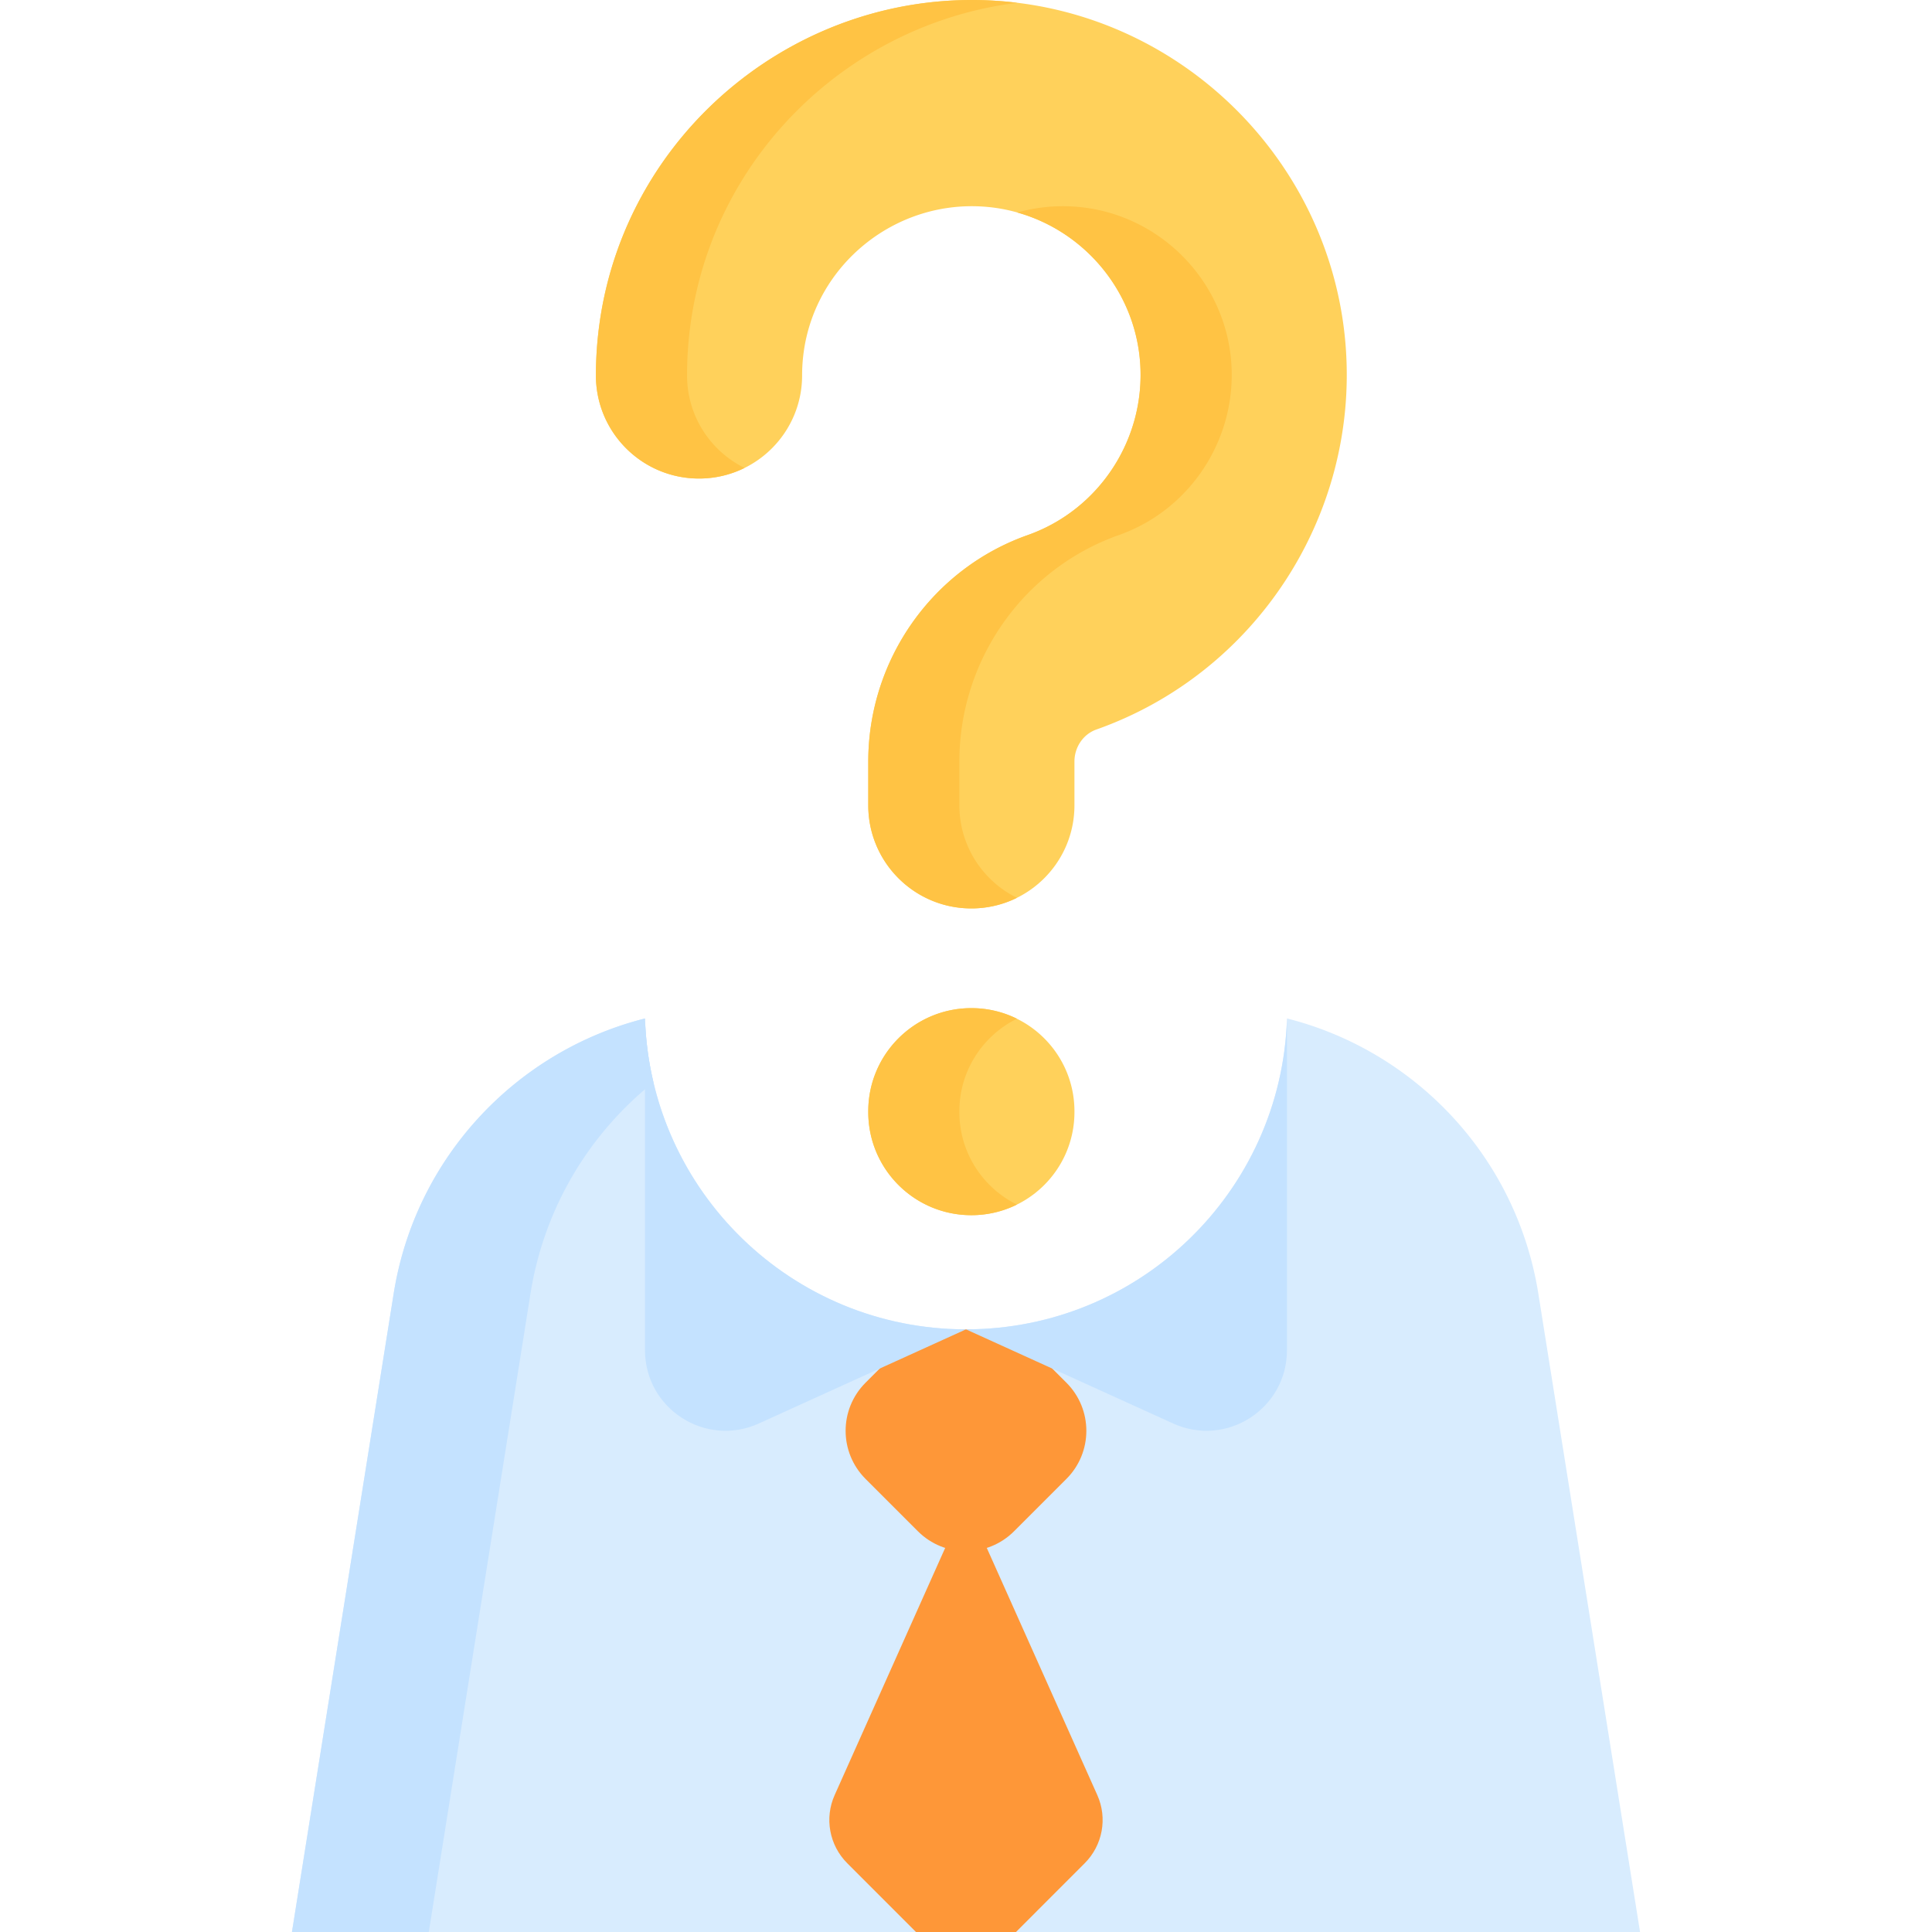 <svg viewBox="0 0 512 512" xmlns="http://www.w3.org/2000/svg"><g><path d="M257.418 240.742c-15.089 0-27.322-12.233-27.322-27.322v-11.589c0-26.968 16.982-51.091 42.258-60.028 19.012-6.723 31.264-25.524 29.791-45.722-1.612-22.117-19.519-39.888-41.653-41.337-23.411-1.547-44.269 15.361-47.492 38.461a45.692 45.692 0 0 0-.434 6.29c0 15.089-12.233 27.322-27.322 27.322s-27.322-12.233-27.322-27.322c0-4.626.323-9.283.959-13.841C166.04 34.352 212.241-3.184 264.062.217c49.196 3.222 88.998 42.726 92.582 91.892 3.257 44.685-23.914 86.306-66.075 101.214-3.487 1.233-5.83 4.652-5.83 8.509v11.589c.001 15.089-12.231 27.321-27.321 27.321zM257.418 322.038c-15.089 0-27.322-12.233-27.322-27.322v-.226c0-15.089 12.233-27.322 27.322-27.322s27.322 12.233 27.322 27.322v.226c0 15.09-12.232 27.322-27.322 27.322z" fill="#ffd15b"></path><g fill="#ffc344"><path d="M183.033 85.657a99.683 99.683 0 0 0-.955 13.838c0 10.754 6.209 20.061 15.244 24.51a27.163 27.163 0 0 1-12.078 2.811c-15.08 0-27.321-12.228-27.321-27.321 0-4.626.328-9.28.969-13.838 7.151-51.313 53.36-88.842 105.177-85.444 1.856.123 3.698.3 5.527.532-43.875 5.405-80.272 39.85-86.563 84.912zM296.508 141.801c-25.274 8.939-42.265 33.067-42.265 60.033v11.586c0 10.754 6.223 20.061 15.257 24.51a27.163 27.163 0 0 1-12.078 2.811c-15.094 0-27.321-12.228-27.321-27.321v-11.586c0-26.966 16.977-51.094 42.265-60.033 19.01-6.728 31.252-25.52 29.778-45.717-1.378-18.997-14.78-34.786-32.562-39.767a44.623 44.623 0 0 1 15.066-1.569c22.135 1.447 40.04 19.215 41.651 41.337 1.474 20.196-10.781 38.988-29.791 45.716zM269.5 319.225a27.163 27.163 0 0 1-12.078 2.811c-15.094 0-27.321-12.228-27.321-27.321v-.232c0-15.08 12.228-27.321 27.321-27.321 4.34 0 8.434 1.01 12.078 2.811-9.034 4.463-15.257 13.77-15.257 24.51v.232c0 10.754 6.223 20.061 15.257 24.51z" fill="#ffc344"></path></g><path d="M434.63 512H269.247l-13.569-11.752L242.743 512H77.37l26.96-169.193c5.746-36.091 32.509-64.283 66.603-72.908 1.315 41.848 32.83 76.076 73.477 81.605a85.61 85.61 0 0 0 23.181 0c40.574-5.529 72.038-39.632 73.467-81.366.01-.083.01-.155.01-.238 34.093 8.624 60.846 36.816 66.603 72.908z" fill="#d8ecfe"></path><path d="M173.169 286.827c-16.948 13.552-28.958 33.193-32.582 55.98L113.637 512H77.37l26.96-169.193c5.746-36.091 32.509-64.283 66.603-72.908a84.258 84.258 0 0 0 2.236 16.928z" fill="#c4e2ff"></path><path d="M287.458 493.778 269.247 512h-26.504l-18.211-18.222c-4.752-4.752-6.088-11.948-3.334-18.077l34.797-77.815 34.797 77.815c2.754 6.13 1.419 13.325-3.334 18.077z" fill="#fe9738"></path><path d="m282.613 391.923-13.873 13.873c-7.04 7.04-18.45 7.04-25.49 0l-13.873-13.873c-7.04-7.04-7.04-18.45 0-25.49l13.873-13.873c.373-.373 1.414 1.511 1.808 1.18 3.789.518 7.003-1.449 10.937-1.449s6.285 1.967 10.074 1.449c.393.331 2.298-1.553 2.671-1.18l13.873 13.873c7.04 7.04 7.04 18.449 0 25.49z" fill="#fe9738"></path><g fill="#c4e2ff"><path d="m255.995 352.29-54.903 24.951c-14.122 6.419-30.159-3.903-30.159-19.423v-87.92c1.438 45.752 38.969 82.392 85.062 82.392zM341.057 270.137v87.682c0 15.52-16.037 25.842-30.159 19.423l-54.903-24.951c46.02-.001 83.499-36.517 85.062-82.154z" fill="#c4e2ff"></path></g></g></svg>